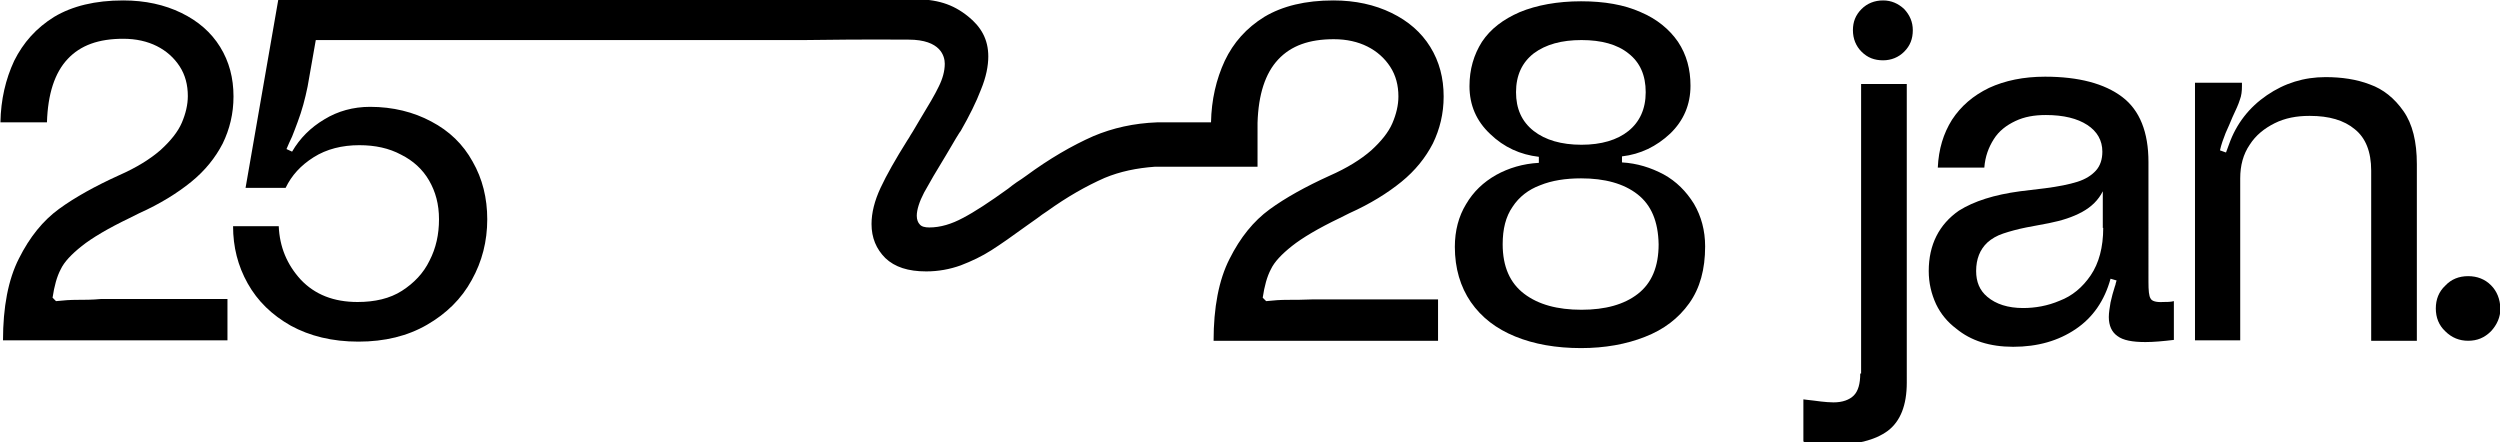 <?xml version="1.0" encoding="utf-8"?>
<!-- Generator: Adobe Illustrator 26.5.3, SVG Export Plug-In . SVG Version: 6.00 Build 0)  -->
<svg version="1.1" id="Layer_1" xmlns="http://www.w3.org/2000/svg" xmlns:xlink="http://www.w3.org/1999/xlink" x="0px" y="0px"
	 viewBox="0 0 580.3 102.7" style="enable-background:new 0 0 580.3 102.7;" xml:space="preserve">
<style type="text/css">
	.st0{clip-path:url(#SVGID_00000139972725520561243620000008809688505074621871_);}
</style>
<g>
	<defs>
		<rect id="SVGID_1_" width="580.3" height="103.2"/>
	</defs>
	<clipPath id="SVGID_00000134949552355078499900000004199219691132157060_">
		<use xlink:href="#SVGID_1_"  style="overflow:visible;"/>
	</clipPath>
	<path style="clip-path:url(#SVGID_00000134949552355078499900000004199219691132157060_);" d="M18,69.6c-1.6,0-3.2,0.1-5,0.3
		l-0.8-0.8c0.4-2.7,1-4.9,1.9-6.6c0.8-1.7,2.5-3.5,4.9-5.4c2.4-1.9,6.1-4.1,11.1-6.5l2.2-1.1c4.9-2.2,8.9-4.7,12.1-7.3
		c3.2-2.6,5.6-5.6,7.3-8.9c1.6-3.3,2.5-6.9,2.5-10.9c0-4.3-1-8.1-3.1-11.5c-2.1-3.4-5.1-6-9-7.9c-3.9-1.9-8.4-2.9-13.5-2.9
		c-6.5,0-11.8,1.3-16,3.8c-4.2,2.6-7.2,6-9.3,10.2c-2,4.3-3.1,9-3.2,14.3h10.8c0.2-6.6,1.8-11.5,4.8-14.7c3-3.2,7.2-4.7,12.9-4.7
		c3,0,5.6,0.6,7.8,1.7c2.2,1.1,4,2.7,5.3,4.7c1.3,2,1.9,4.3,1.9,6.9c0,2-0.5,4.1-1.4,6.2c-0.9,2.1-2.6,4.2-4.9,6.3
		c-2.4,2.1-5.6,4.1-9.7,5.9c-5.5,2.5-10.2,5.1-13.9,7.8c-3.7,2.7-6.8,6.5-9.3,11.5c-2.5,4.9-3.7,11.3-3.7,19h52.1v-9.6H23.5
		C21.4,69.6,19.5,69.6,18,69.6"/>
	<path style="clip-path:url(#SVGID_00000134949552355078499900000004199219691132157060_);" d="M431.8,86.7c0,2.4-0.5,4.1-1.5,5.1
		c-1,1-2.6,1.6-4.7,1.6c-1,0-1.9-0.1-2.9-0.2c-1-0.1-2.1-0.3-3.3-0.4l-0.8-0.1v9.8c0.1,0,0.1,0,0.2,0.1c0,0,0.1,0.1,0.2,0.1
		c0.7,0.1,1.7,0.2,2.8,0.4c1.2,0.2,2.2,0.2,3.2,0.2c5.8,0,10.2-1.1,13.2-3.3c2.9-2.2,4.4-5.9,4.4-11.2V19.5h-10.6V86.7z"/>
	<path style="clip-path:url(#SVGID_00000134949552355078499900000004199219691132157060_);" d="M437.1,0.1c-2,0-3.7,0.7-5,2
		c-1.4,1.4-2,3-2,4.9c0,2,0.7,3.7,2,5c1.4,1.4,3,2,5,2c1.9,0,3.6-0.7,4.9-2c1.4-1.4,2-3,2-5c0-1.9-0.7-3.5-2-4.9
		C440.6,0.8,439,0.1,437.1,0.1"/>
	<path style="clip-path:url(#SVGID_00000134949552355078499900000004199219691132157060_);" d="M488.2,52.9c0,4.5-1,8.2-2.9,11
		c-1.9,2.8-4.3,4.8-7.2,5.9c-2.8,1.2-5.7,1.7-8.5,1.7c-3.5,0-6.3-0.9-8.3-2.6c-1.8-1.5-2.6-3.5-2.6-6c0-2.8,0.9-5,2.6-6.6
		c1-0.9,2.2-1.6,3.7-2.1c1.5-0.5,3.3-1,5.3-1.4l5.3-1c3-0.6,5.5-1.4,7.7-2.6c2.2-1.2,3.8-2.8,4.8-4.8V52.9z M499.2,69.3
		c-0.4-0.6-0.5-1.9-0.5-3.9V37.6c0-6.9-2-12-6.1-15.1c-4.1-3.1-10.1-4.7-17.9-4.7c-5,0-9.3,0.9-13,2.6c-3.7,1.8-6.5,4.2-8.6,7.4
		c-2,3.2-3.1,6.8-3.3,11.1h10.8c0.2-2.6,1-4.7,2.2-6.6s2.9-3.2,5-4.2c2.1-1,4.4-1.4,7.1-1.4c4.1,0,7.3,0.8,9.6,2.3
		c2.3,1.5,3.5,3.6,3.5,6.2c0,1.8-0.5,3.3-1.5,4.4c-1,1.1-2.4,2-4.3,2.6c-1.9,0.6-4.4,1.1-7.5,1.5l-5.8,0.7c-6,0.8-10.7,2.3-14.2,4.5
		c-4.6,3.2-7,7.9-7,14c0,2.8,0.6,5.3,1.7,7.7c1.1,2.3,2.7,4.2,4.7,5.7c3.4,2.8,7.8,4.2,13.2,4.2c5.7,0,10.5-1.4,14.5-4.1
		c4-2.7,6.7-6.6,8.1-11.7l1.4,0.4c-0.1,0.2-0.1,0.5-0.2,0.7c0,0.2-0.1,0.4-0.2,0.7c-0.4,1.2-0.7,2.4-1,3.7c-0.2,1.2-0.4,2.4-0.4,3.4
		c0,2,0.7,3.5,2,4.4c1.3,1,3.5,1.4,6.5,1.4c1.9,0,4.1-0.2,6.6-0.5v-9c-0.8,0.2-1.6,0.2-2.5,0.2C500.5,70.2,499.5,69.9,499.2,69.3"/>
	<path style="clip-path:url(#SVGID_00000134949552355078499900000004199219691132157060_);" d="M550.1,19.6
		c-3.1-1.2-6.6-1.7-10.3-1.7c-5,0-9.5,1.4-13.6,4.2c-4.1,2.8-7.1,6.6-8.8,11.4l-0.7,1.9l-1.4-0.5c0.3-1.4,0.8-2.7,1.3-4
		c0.6-1.3,1.1-2.5,1.6-3.7c0.8-1.7,1.4-3,1.7-4c0.4-1,0.5-2.1,0.5-3.2v-0.8h-10.9v59.8H520V41.4c0-3,0.7-5.6,2.2-7.8
		c1.4-2.2,3.4-3.8,5.8-5c2.4-1.2,5.1-1.7,8-1.7h0.2c4.4,0,7.9,1,10.4,3.1c2.5,2,3.8,5.2,3.8,9.6v39.5h10.6V38.1
		c0-5.2-1-9.3-3.1-12.3C555.8,22.8,553.2,20.7,550.1,19.6"/>
	<path style="clip-path:url(#SVGID_00000134949552355078499900000004199219691132157060_);" d="M578.2,66.2
		c-1.4-1.4-3.2-2.1-5.3-2.1c-2.1,0-3.9,0.7-5.3,2.2c-1.5,1.4-2.2,3.2-2.2,5.3c0,2.1,0.7,3.9,2.2,5.3c1.5,1.5,3.3,2.2,5.3,2.2
		c2.1,0,3.8-0.7,5.3-2.2c1.4-1.5,2.2-3.3,2.2-5.3C580.3,69.4,579.6,67.6,578.2,66.2"/>
	<path style="clip-path:url(#SVGID_00000134949552355078499900000004199219691132157060_);" d="M298.9,69.6c-1.6,0-3.2,0.1-5,0.3
		l-0.8-0.8c0.4-2.7,1-4.9,1.9-6.6c0.8-1.7,2.5-3.5,4.9-5.4c2.4-1.9,6.1-4.1,11.1-6.5l2.2-1.1c4.9-2.2,8.9-4.7,12.1-7.3
		c3.2-2.6,5.6-5.6,7.3-8.9c1.6-3.3,2.5-6.9,2.5-10.9c0-4.3-1-8.1-3.1-11.5c-2.1-3.4-5.1-6-9-7.9c-3.9-1.9-8.4-2.9-13.5-2.9
		c-6.5,0-11.8,1.3-16,3.8c-4.2,2.6-7.2,6-9.2,10.2c-2,4.3-3.1,9.1-3.2,14.3l-12.5,0c-5.4,0.2-10.3,1.3-14.8,3.2
		c-5,2.2-10.3,5.3-15.6,9.2c-0.7,0.5-1.4,1-2.2,1.5c-0.7,0.5-1.4,1-2,1.5c-4.3,3.1-7.8,5.4-10.5,6.8c-2.6,1.4-5.2,2.2-7.8,2.2
		c-1,0-1.8-0.2-2.2-0.7c-0.4-0.4-0.7-1.1-0.7-2c0-1.4,0.6-3.3,1.7-5.4c1.2-2.2,2.9-5.1,5.1-8.7l1.3-2.2c0.3-0.6,0.7-1.1,1-1.7
		c0.4-0.6,0.7-1.2,1.1-1.7c2-3.5,3.6-6.7,4.7-9.6c1.2-2.9,1.7-5.5,1.7-7.7c0-4-1.7-6.9-4.7-9.3c-3.6-2.9-7.3-4-12.8-4
		c-4.9,0-9.5,0.1-28,0.1H64.6l-7.6,43.7h9.3c1.4-2.9,3.5-5.2,6.5-7.1c3-1.9,6.6-2.8,10.6-2.8c3.7,0,6.9,0.7,9.7,2.2
		c2.8,1.4,5,3.4,6.5,6c1.5,2.6,2.3,5.5,2.3,9c0,3.5-0.7,6.7-2.2,9.6c-1.4,2.9-3.6,5.2-6.4,7c-2.8,1.8-6.3,2.6-10.3,2.6
		c-5.5,0-9.9-1.7-13.2-5.2c-3.2-3.5-4.9-7.6-5.1-12.4H54.1c0,4.8,1.1,9.2,3.4,13.3c2.3,4.1,5.6,7.3,10,9.8c4.4,2.4,9.6,3.7,15.7,3.7
		s11.4-1.3,15.9-3.9c4.5-2.6,8-6,10.4-10.4c2.4-4.3,3.6-9,3.6-14.1c0-4.9-1.1-9.4-3.4-13.4c-2.2-4-5.4-7.1-9.6-9.3
		c-4.1-2.2-8.9-3.4-14.2-3.4c-3.9,0-7.5,1-10.6,2.9c-3.2,1.9-5.7,4.4-7.5,7.5l-1.3-0.6c0.4-0.9,0.8-1.9,1.3-2.9
		c0.4-1.1,0.9-2.2,1.3-3.4c0.5-1.3,0.9-2.6,1.3-4c0.4-1.4,0.7-2.8,1-4.2l1.9-10.8h113.5c15.7-0.2,20.1-0.1,24.1-0.1
		c7.5,0,8.4,3.9,8.4,5.6c0,1.7-0.5,3.5-1.4,5.3c-0.9,1.9-2.4,4.4-4.4,7.7l-1.3,2.2c-0.2,0.4-0.5,0.8-0.8,1.3
		c-0.3,0.5-0.5,0.9-0.8,1.3c-2.7,4.3-4.8,8-6.2,11c-1.4,3-2.1,5.8-2.1,8.4c0,3.2,1.1,5.8,3.2,7.9c2.2,2.1,5.3,3.1,9.5,3.1
		c2.8,0,5.5-0.5,8-1.4c2.6-1,4.9-2.1,7.1-3.5c2.2-1.4,4.9-3.3,8.2-5.7c0.8-0.6,1.6-1.1,2.4-1.7c0.8-0.6,1.6-1.2,2.4-1.7
		c4.6-3.3,9-5.8,13.3-7.7c3.6-1.5,7.5-2.3,11.7-2.6v0l23.8,0V28.5c0.2-6.6,1.8-11.5,4.8-14.7c3-3.2,7.2-4.7,12.9-4.7
		c3,0,5.6,0.6,7.8,1.7c2.2,1.1,4,2.7,5.3,4.7c1.3,2,1.9,4.3,1.9,6.9c0,2-0.5,4.1-1.4,6.2c-0.9,2.1-2.6,4.2-4.9,6.3
		c-2.4,2.1-5.6,4.1-9.7,5.9c-5.5,2.5-10.2,5.1-13.9,7.8c-3.7,2.7-6.8,6.5-9.3,11.5c-2.5,4.9-3.7,11.3-3.7,19h52.1v-9.6h-29.2
		C302.4,69.6,300.5,69.6,298.9,69.6"/>
	<path style="clip-path:url(#SVGID_00000134949552355078499900000004199219691132157060_);" d="M356,30.4c2.7,2.1,6.4,3.2,11.1,3.2
		c4.6,0,8.3-1.1,10.9-3.2c2.6-2.1,4-5.1,4-9c0-3.9-1.3-6.9-4-9c-2.6-2.1-6.3-3.1-10.9-3.1c-4.6,0-8.3,1-11.1,3.1
		c-2.7,2.1-4.1,5.1-4.1,9C351.9,25.2,353.2,28.2,356,30.4 M380.1,45.1c-3.2-2.5-7.6-3.7-13.1-3.7c-3.6,0-6.8,0.5-9.5,1.6
		c-2.7,1-4.9,2.7-6.4,5c-1.6,2.3-2.3,5.2-2.3,8.7c0,5.2,1.7,9,5,11.5c3.3,2.5,7.7,3.7,13.3,3.7c5.5,0,9.9-1.2,13.1-3.7
		c3.2-2.5,4.8-6.3,4.8-11.5C384.9,51.4,383.3,47.6,380.1,45.1 M392.1,70.4c-2.5,3.5-5.9,6.1-10.3,7.8c-4.3,1.7-9.3,2.6-14.8,2.6
		c-5.8,0-10.9-0.9-15.3-2.7c-4.4-1.8-7.8-4.4-10.3-8c-2.4-3.5-3.7-7.8-3.7-12.8c0-3.8,0.9-7.1,2.6-9.9c1.7-2.9,4-5.1,7-6.8
		c2.9-1.6,6.2-2.6,9.9-2.8v-1.4c-4.3-0.5-8.1-2.2-11.3-5.3c-3.2-3-4.8-6.7-4.8-11.1c0-3.9,1-7.3,2.9-10.3c2-3,4.9-5.2,8.8-6.9
		c3.9-1.6,8.7-2.5,14.2-2.5c5.4,0,10,0.8,13.8,2.5c3.8,1.6,6.7,4,8.7,6.9c2,3,2.9,6.4,2.9,10.2c0,4.4-1.6,8.1-4.7,11.1
		c-3.2,3-6.9,4.8-11.2,5.3v1.4c3.5,0.2,6.7,1.2,9.7,2.8c2.9,1.6,5.2,3.9,7,6.8c1.7,2.9,2.6,6.2,2.6,9.9
		C395.8,62.5,394.6,66.9,392.1,70.4"/>
</g>
</svg>
